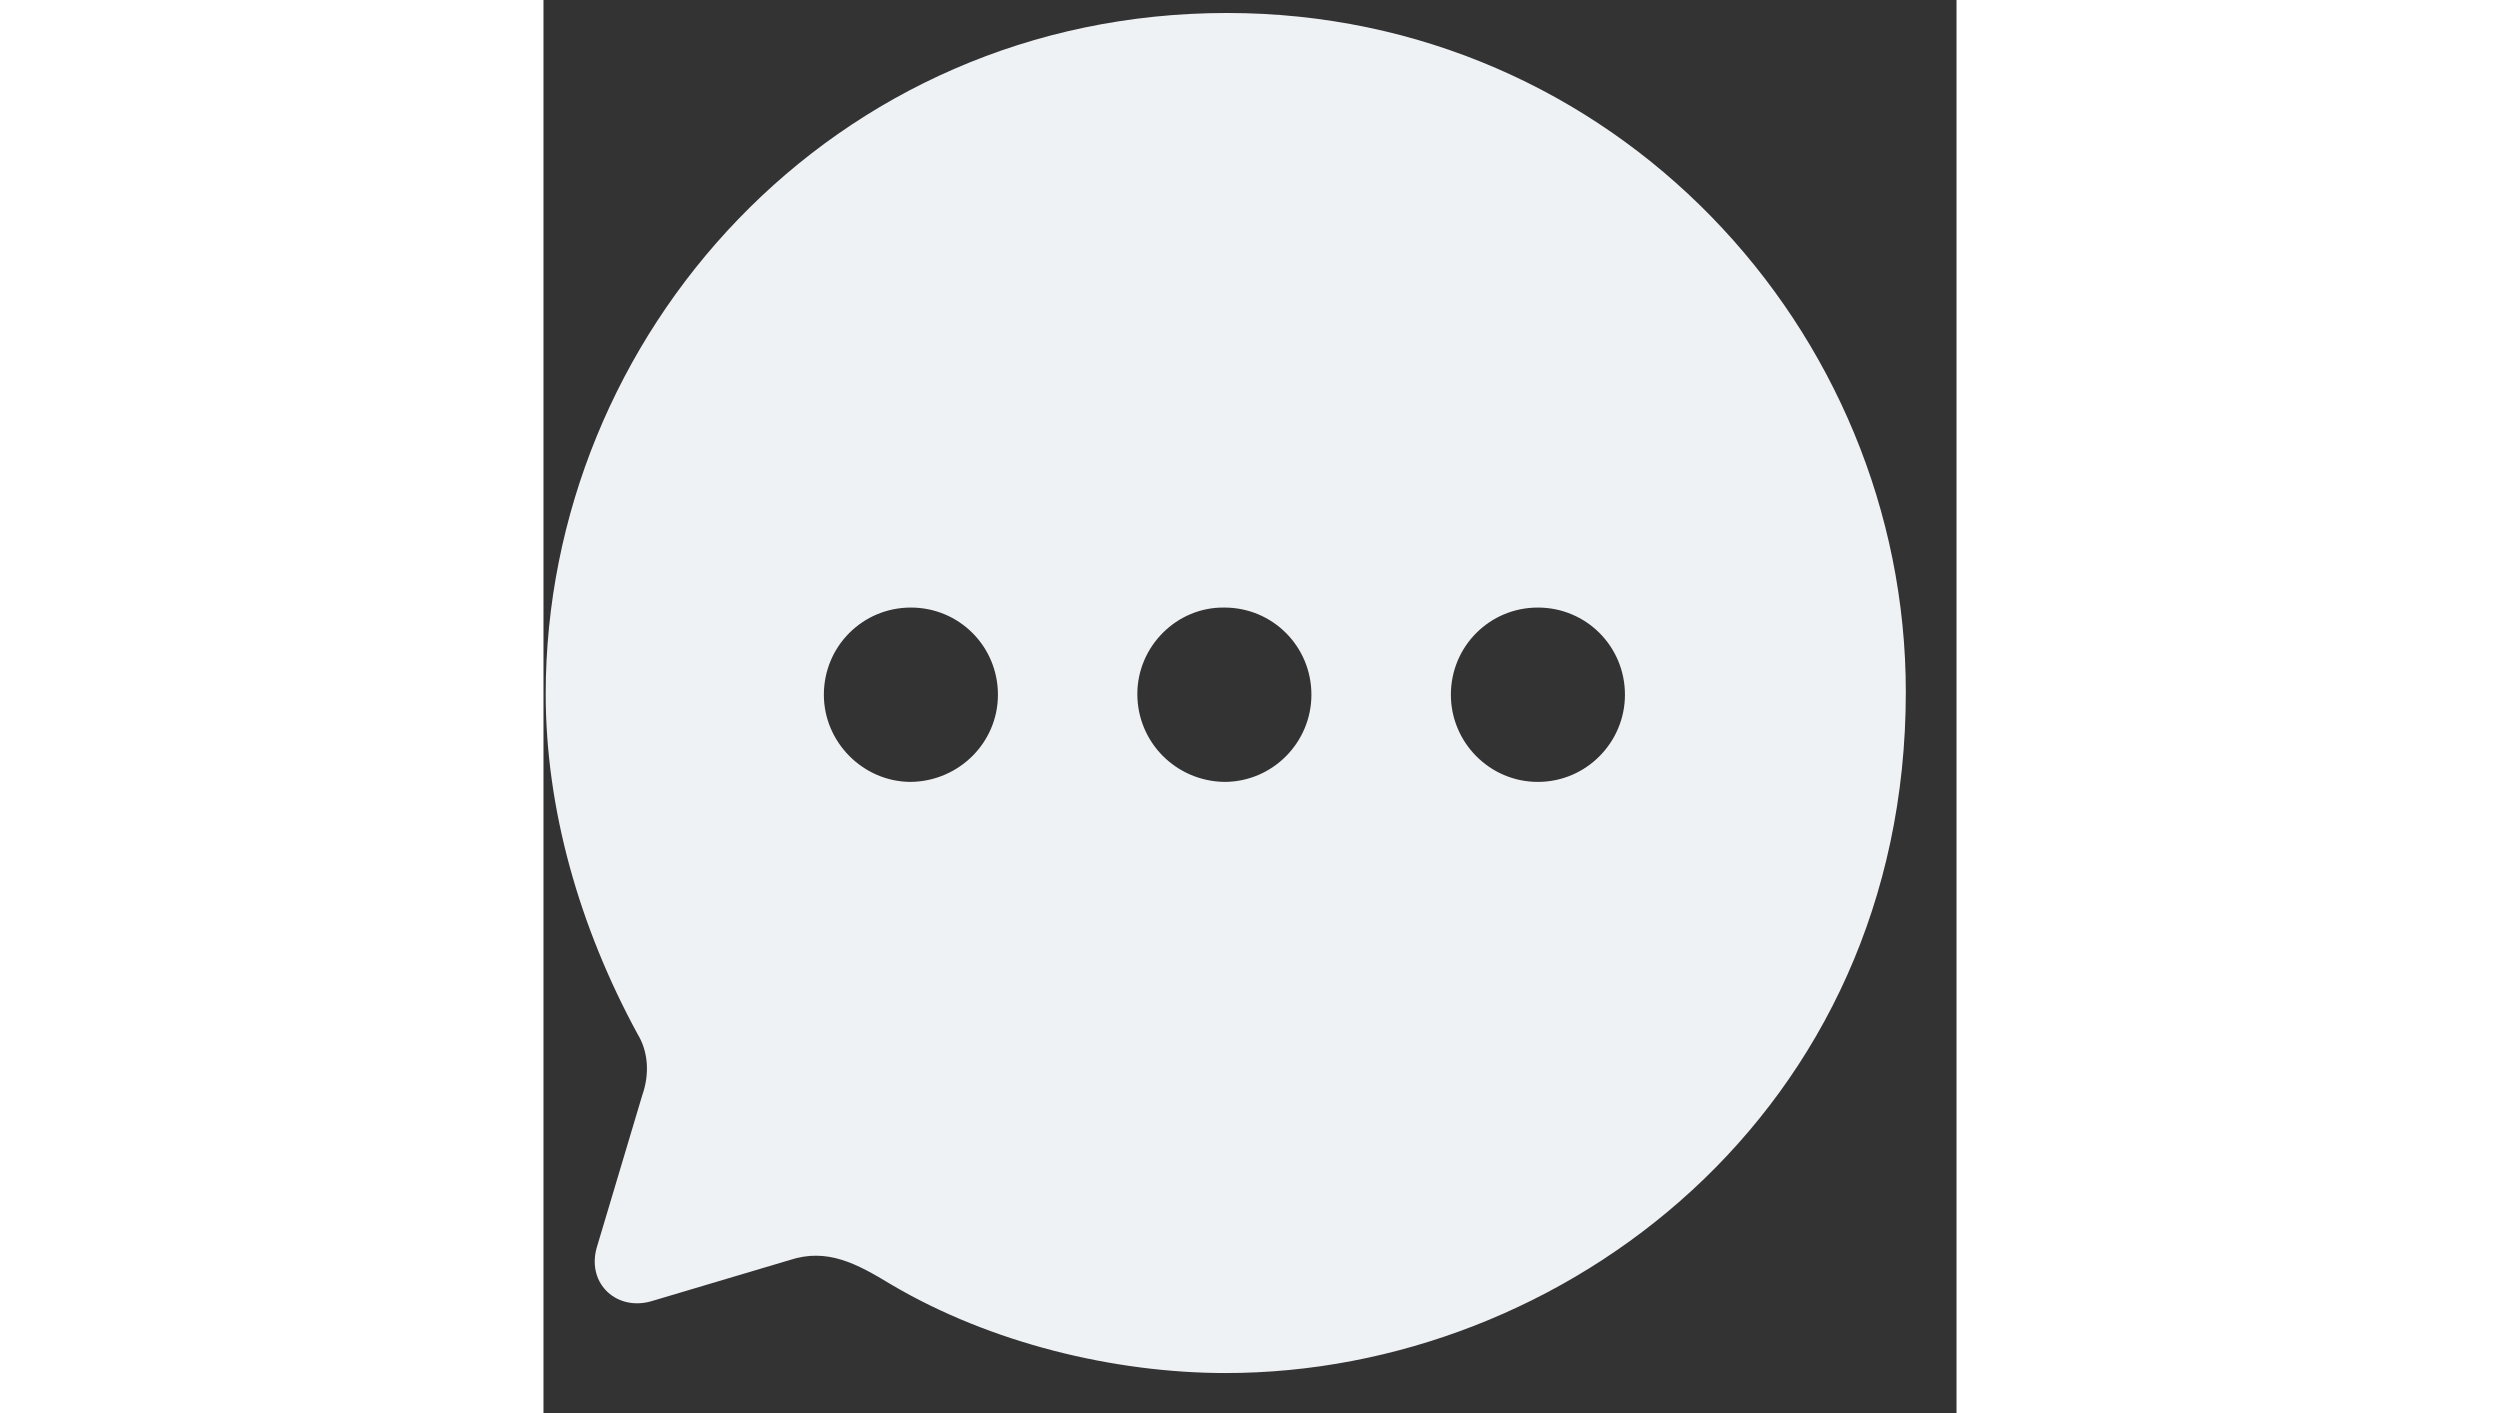<svg width="46" height="26" viewBox="0 0 26 26" fill="none" xmlns="http://www.w3.org/2000/svg">
<rect x="0" y="0" width="26" height="26" fill="#333333" stroke="none"/>
<path d="M12.579 0.239C19.686 0.239 25.067 6.066 25.067 12.733C25.067 20.465 18.76 25.264 12.554 25.264C10.502 25.264 8.224 24.713 6.398 23.635C5.759 23.247 5.221 22.959 4.533 23.184L2.006 23.936C1.367 24.137 0.792 23.635 0.979 22.959L1.818 20.151C1.955 19.763 1.93 19.349 1.73 19.024C0.654 17.044 0.041 14.876 0.041 12.77C0.041 6.179 5.309 0.239 12.579 0.239ZM18.297 11.179C17.409 11.179 16.696 11.893 16.696 12.783C16.696 13.66 17.409 14.387 18.297 14.387C19.186 14.387 19.899 13.66 19.899 12.783C19.899 11.893 19.186 11.179 18.297 11.179ZM12.529 11.179C11.653 11.166 10.927 11.893 10.927 12.77C10.927 13.66 11.64 14.374 12.529 14.387C13.417 14.387 14.13 13.66 14.13 12.783C14.13 11.893 13.417 11.179 12.529 11.179ZM6.76 11.179C5.872 11.179 5.159 11.893 5.159 12.783C5.159 13.66 5.885 14.387 6.76 14.387C7.649 14.374 8.362 13.66 8.362 12.783C8.362 11.893 7.649 11.179 6.76 11.179Z" fill="#EFF2F4"/>
</svg>
